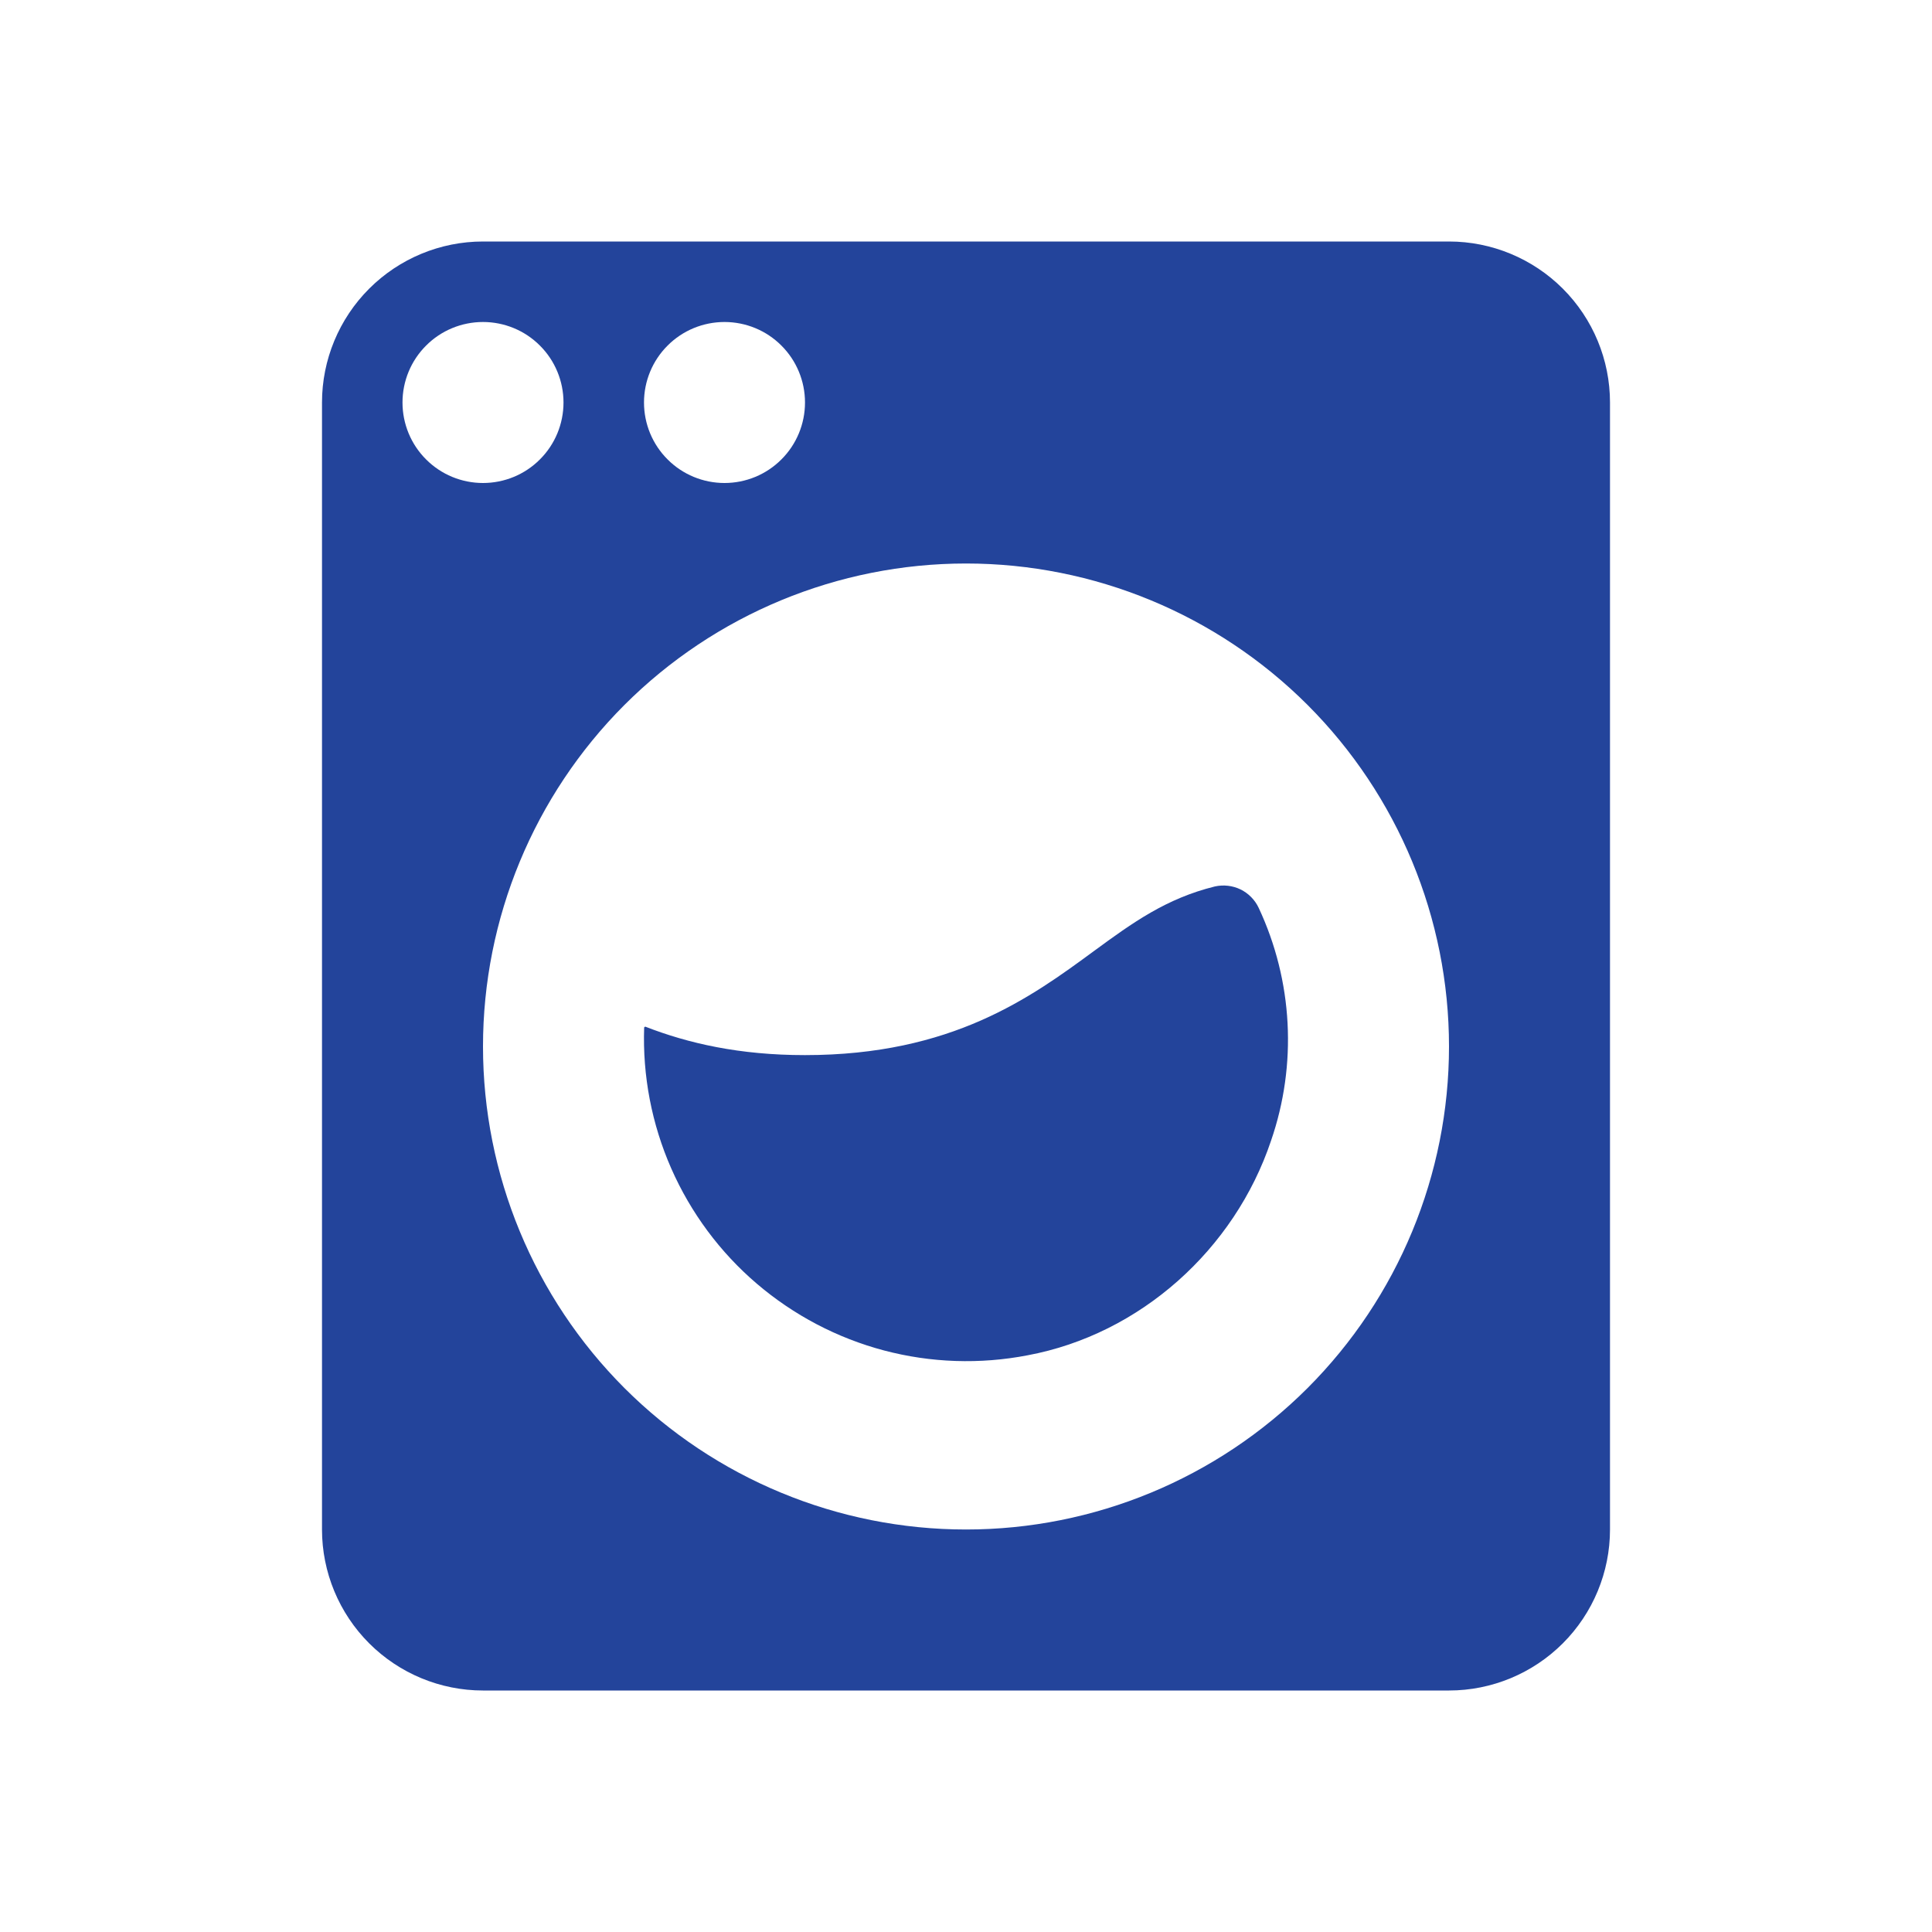 <svg width="24" height="24" viewBox="0 0 24 24" fill="none" xmlns="http://www.w3.org/2000/svg">
<path fill-rule="evenodd" clip-rule="evenodd" d="M18 3H6C5.47 3 4.961 3.211 4.586 3.586C4.211 3.961 4 4.47 4 5V19C4 19.53 4.211 20.039 4.586 20.414C4.961 20.789 5.47 21 6 21H18C18.53 21 19.039 20.789 19.414 20.414C19.789 20.039 20 19.53 20 19V5C20 4.47 19.789 3.961 19.414 3.586C19.039 3.211 18.53 3 18 3ZM5.293 4.293C5.48 4.105 5.735 4 6 4C6.265 4 6.52 4.105 6.707 4.293C6.895 4.48 7 4.735 7 5C7 5.265 6.895 5.52 6.707 5.707C6.52 5.895 6.265 6 6 6C5.735 6 5.48 5.895 5.293 5.707C5.105 5.52 5 5.265 5 5C5 4.735 5.105 4.48 5.293 4.293ZM8.293 4.293C8.48 4.105 8.735 4 9 4C9.265 4 9.52 4.105 9.707 4.293C9.895 4.48 10 4.735 10 5C10 5.265 9.895 5.52 9.707 5.707C9.52 5.895 9.265 6 9 6C8.735 6 8.48 5.895 8.293 5.707C8.105 5.52 8 5.265 8 5C8 4.735 8.105 4.48 8.293 4.293ZM7.757 8.757C8.883 7.632 10.409 7 12 7C13.591 7 15.117 7.632 16.243 8.757C17.368 9.883 18 11.409 18 13C18 14.591 17.368 16.117 16.243 17.243C15.117 18.368 13.591 19 12 19C10.409 19 8.883 18.368 7.757 17.243C6.632 16.117 6 14.591 6 13C6 11.409 6.632 9.883 7.757 8.757ZM15.789 14.171C15.336 15.521 14.165 16.575 12.765 16.836C12.174 16.95 11.565 16.93 10.982 16.776C10.4 16.622 9.86 16.338 9.402 15.947C8.944 15.556 8.581 15.066 8.338 14.514C8.096 13.963 7.981 13.364 8.002 12.762L8.015 12.753C8.549 12.961 9.186 13.107 9.999 13.107C11.826 13.107 12.806 12.39 13.591 11.813C14.072 11.46 14.488 11.161 15.091 11.012C15.199 10.988 15.312 11.001 15.411 11.049C15.509 11.097 15.589 11.178 15.636 11.278C16.061 12.186 16.116 13.224 15.789 14.171Z" fill="#23449B"/>
</svg>
